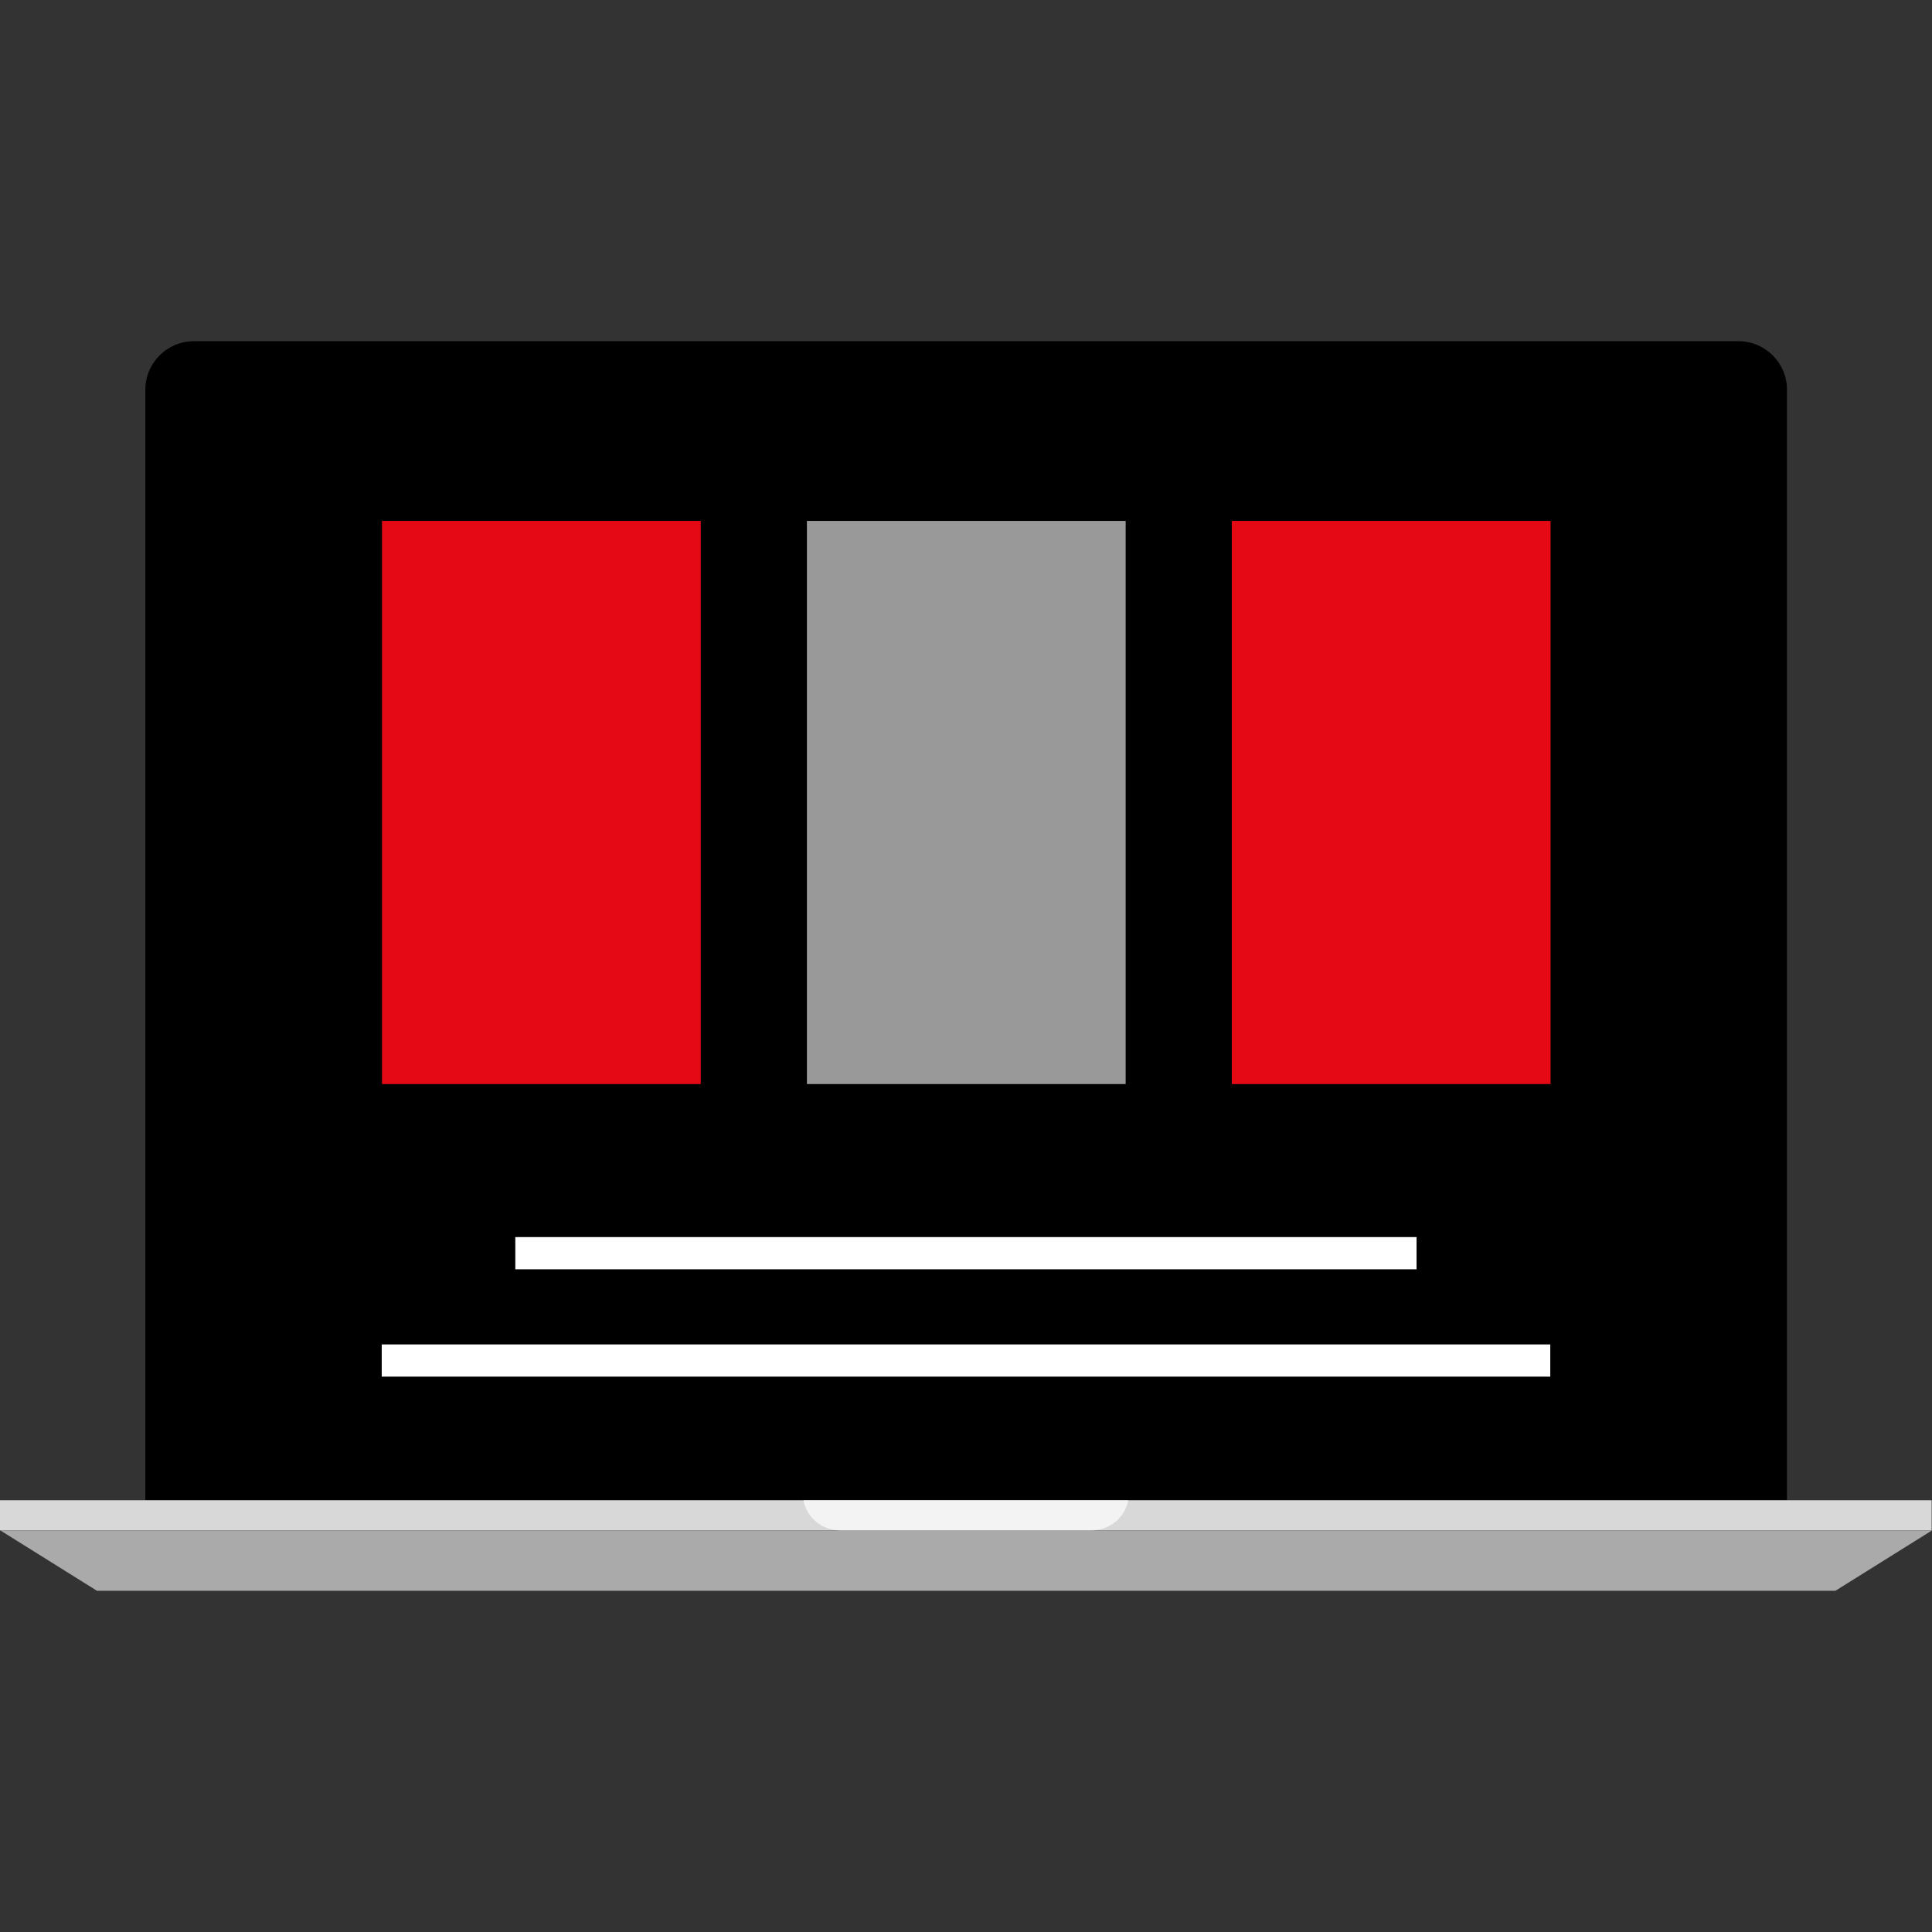 <?xml version="1.0" encoding="iso-8859-1"?>
<!-- Generator: Adobe Illustrator 19.0.0, SVG Export Plug-In . SVG Version: 6.00 Build 0)  -->
<svg version="1.1" id="Layer_1" xmlns="http://www.w3.org/2000/svg" xmlns:xlink="http://www.w3.org/1999/xlink" x="0px" y="0px"
	 viewBox="0 0 512 512" style="enable-background:new 0 0 512 512;" xml:space="preserve">
<rect x="0" y="0" width="512" height="512" fill="#333333" stroke="none"/>
<path d="M473.56,397.576V103.232c0-7.04-5.76-12.8-12.8-12.8H51.32c-7.04,0-12.8,5.76-12.8,12.8v294.352
	C38.528,397.576,474.632,397.576,473.56,397.576z"/>
<rect x="54.52" y="106.432" width="403.04" height="275.152"/>
<rect y="397.576" style="fill:#D8D8D8;" width="511.912" height="8"/>
<polygon style="fill:#AAAAAA;" points="486.408,421.568 25.688,421.568 0.088,405.576 512,405.576 "/>
<g style="opacity:0.7;">
	<path style="fill:#FFFFFF;" d="M298.992,397.576H212.92c0.816,4.488,4.824,8,9.832,8h66.4
		C294.168,405.576,298.176,402.064,298.992,397.576z"/>
</g>
<g>
	<rect x="136.56" y="327.84" style="fill:#FFFFFF;" width="238.84" height="8.536"/>
	<rect x="101.16" y="356.288" style="fill:#FFFFFF;" width="309.68" height="8.536"/>
</g>
<rect x="101.232" y="138.048" style="fill:#E50914;" width="84.472" height="149.24"/>
<rect x="213.84" y="138.048" style="fill:#999999;" width="84.472" height="149.24"/>
<rect x="326.44" y="138.048" style="fill:#E50914;" width="84.472" height="149.24"/>
<g>
</g>
<g>
</g>
<g>
</g>
<g>
</g>
<g>
</g>
<g>
</g>
<g>
</g>
<g>
</g>
<g>
</g>
<g>
</g>
<g>
</g>
<g>
</g>
<g>
</g>
<g>
</g>
<g>
</g>
</svg>
